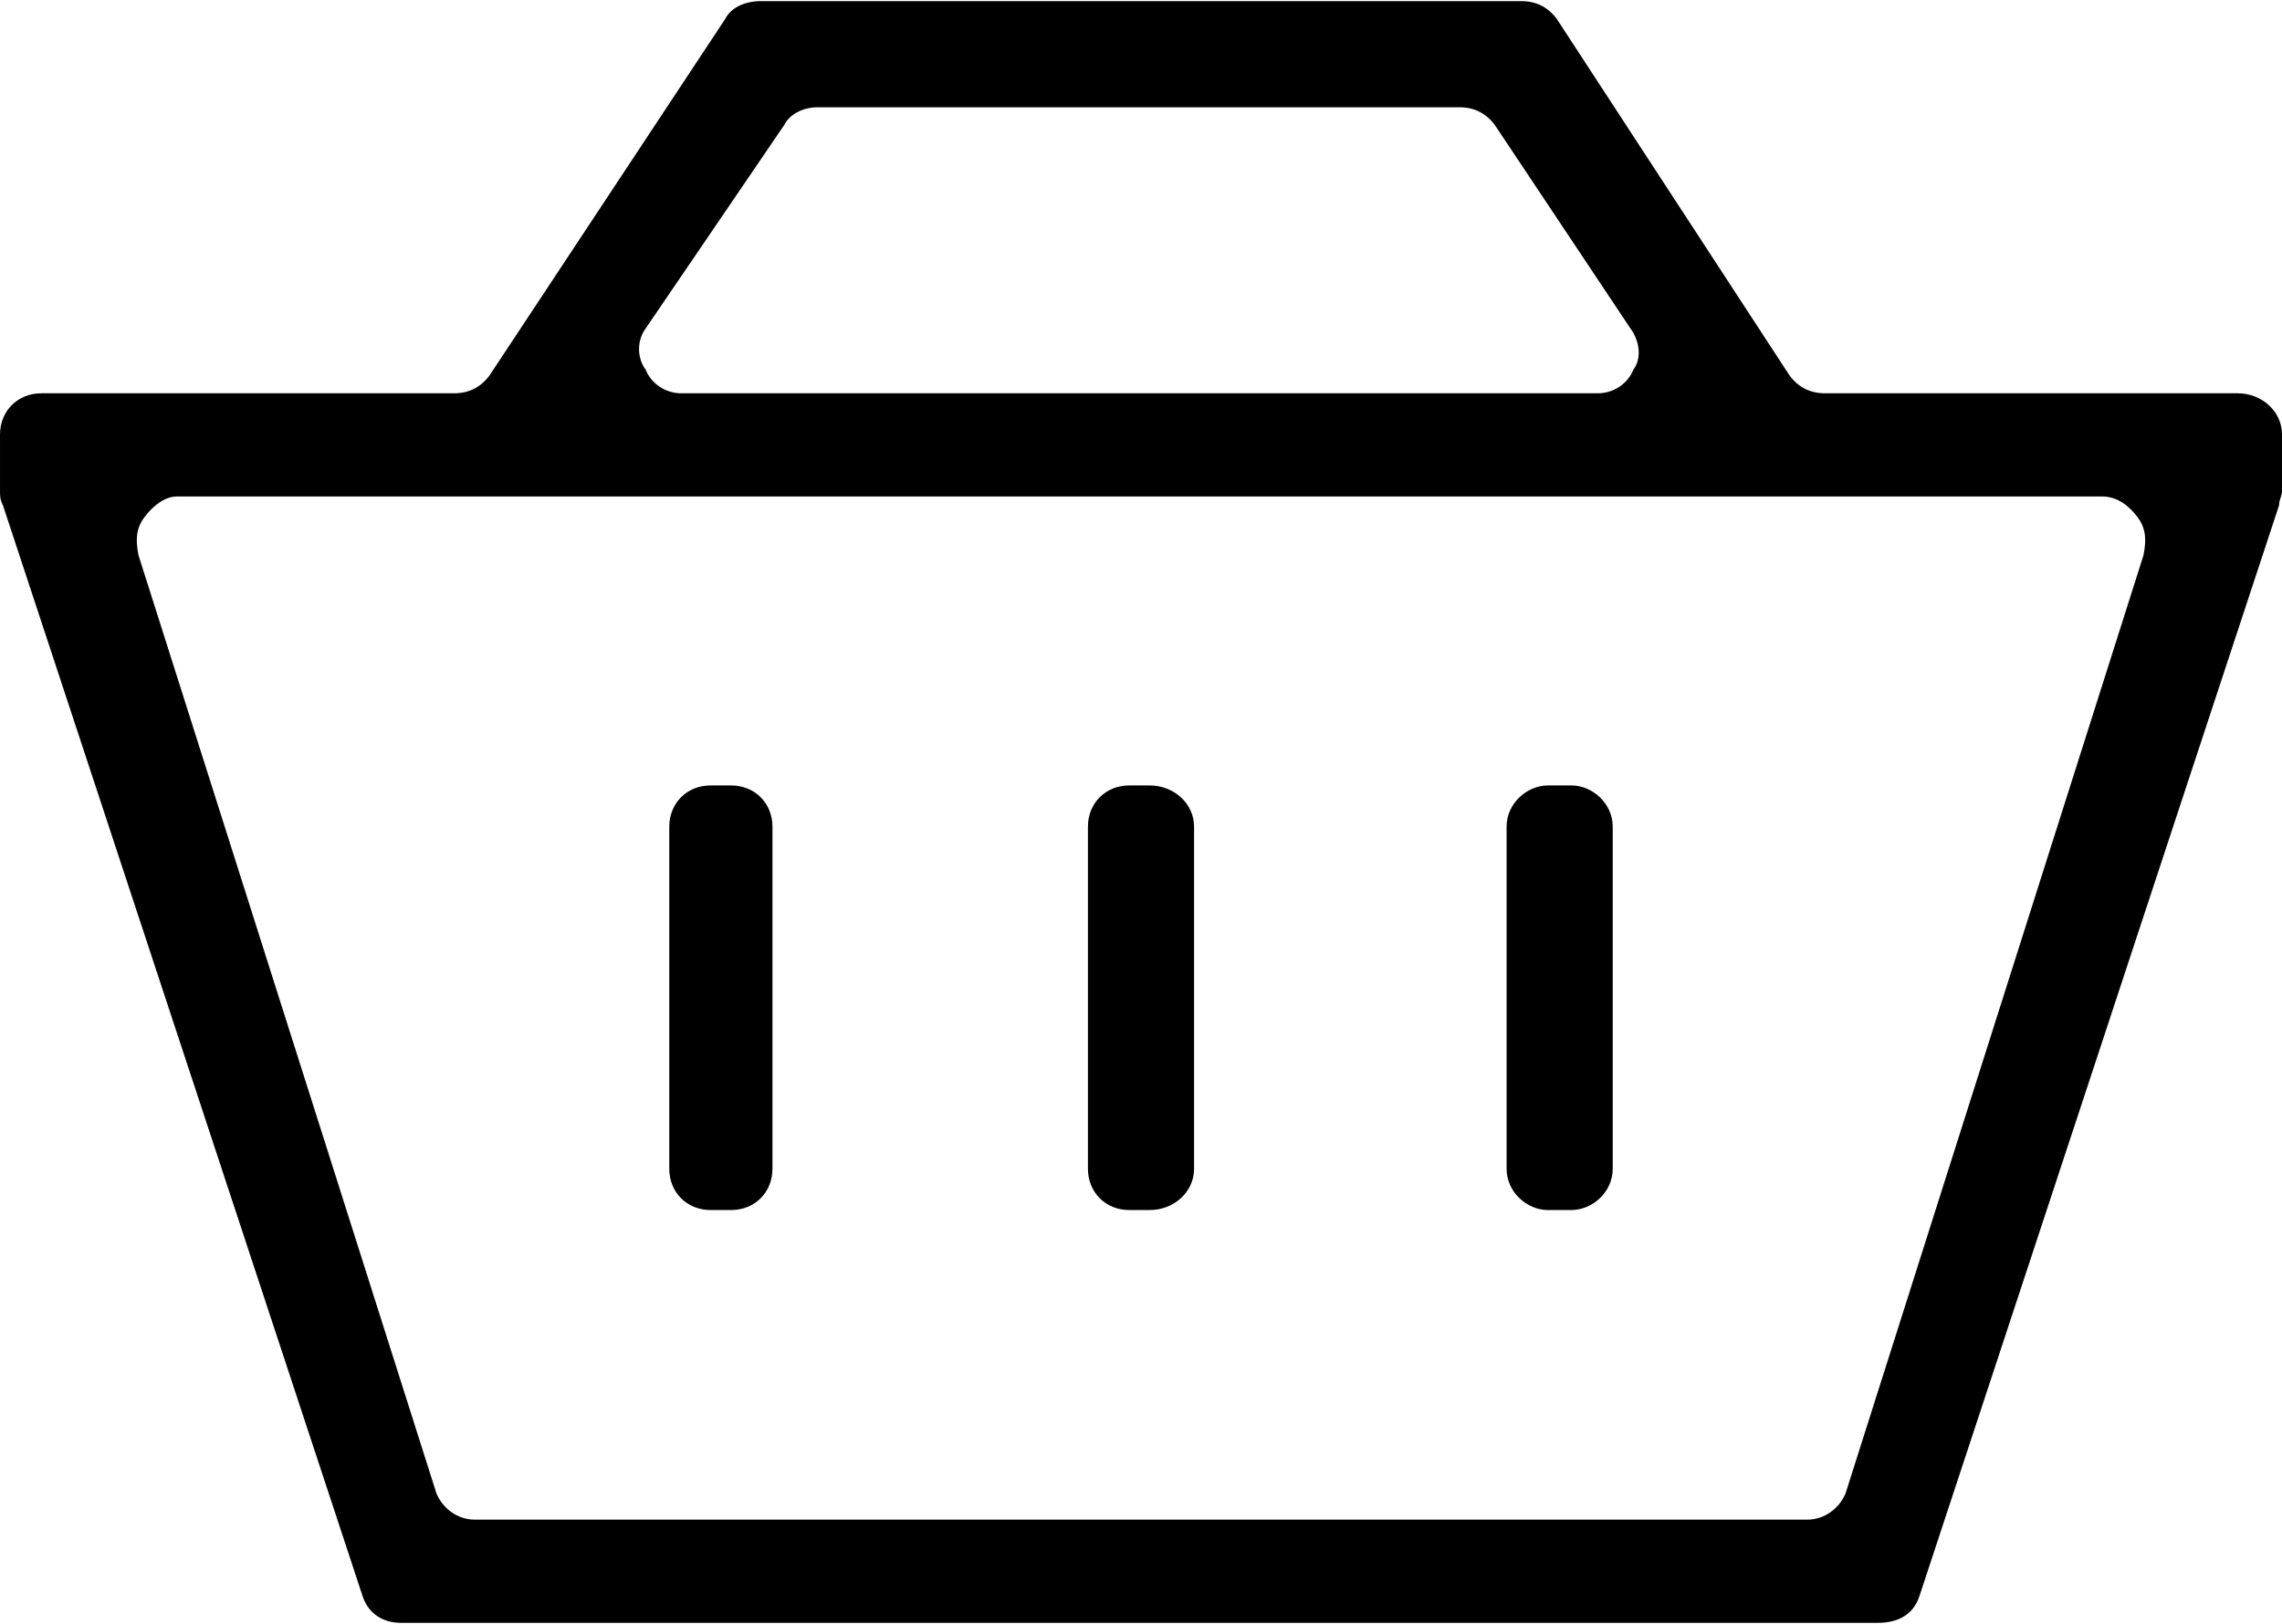 <?xml version="1.0" encoding="UTF-8"?>
<!DOCTYPE svg PUBLIC "-//W3C//DTD SVG 1.1//EN" "http://www.w3.org/Graphics/SVG/1.1/DTD/svg11.dtd">
<!-- Creator: CorelDRAW X7 -->
<svg xmlns="http://www.w3.org/2000/svg" xml:space="preserve" width="21.75mm" height="15.477mm" version="1.1" style="shape-rendering:geometricPrecision; text-rendering:geometricPrecision; image-rendering:optimizeQuality; fill-rule:evenodd; clip-rule:evenodd"
viewBox="0 0 774 550"
 xmlns:xlink="http://www.w3.org/1999/xlink">
 <g id="Слой_x0020_1">
  <path class="fil0" d="M626 506l101 -318c1,-5 1,-9 -2,-13 -3,-4 -7,-7 -12,-7l-653 0c-4,0 -8,3 -11,7 -3,4 -3,8 -2,13l101 318c2,5 7,9 13,9l452 0c6,0 11,-4 13,-9zm-119 -464l46 69c3,4 4,10 1,14 -2,5 -7,8 -12,8l-311 0c-5,0 -10,-3 -12,-8 -3,-4 -3,-10 0,-14l47 -69c2,-4 7,-6 11,-6l218 0c5,0 9,2 12,6zm100 85l-79 -121c-3,-4 -7,-6 -12,-6l-258 0c-5,0 -10,2 -12,6l-80 121c-3,4 -7,6 -12,6l-140 0c-8,0 -14,6 -14,14l0 19c0,2 0,3 1,5l122 370c2,6 7,9 13,9l501 0c7,0 12,-3 14,-9l122 -370c0,-2 1,-3 1,-5l0 -19c0,-8 -7,-14 -15,-14l-140 0c-5,0 -9,-2 -12,-6zm-60 153l0 116c0,8 -7,14 -14,14l-8 0c-7,0 -14,-6 -14,-14l0 -116c0,-8 7,-14 14,-14l8 0c7,0 14,6 14,14zm-142 0l0 116c0,8 -7,14 -15,14l-7 0c-8,0 -14,-6 -14,-14l0 -116c0,-8 6,-14 14,-14l7 0c8,0 15,6 15,14zm-143 0l0 116c0,8 -6,14 -14,14l-7 0c-8,0 -14,-6 -14,-14l0 -116c0,-8 6,-14 14,-14l7 0c8,0 14,6 14,14z"/>
 </g>
</svg>
